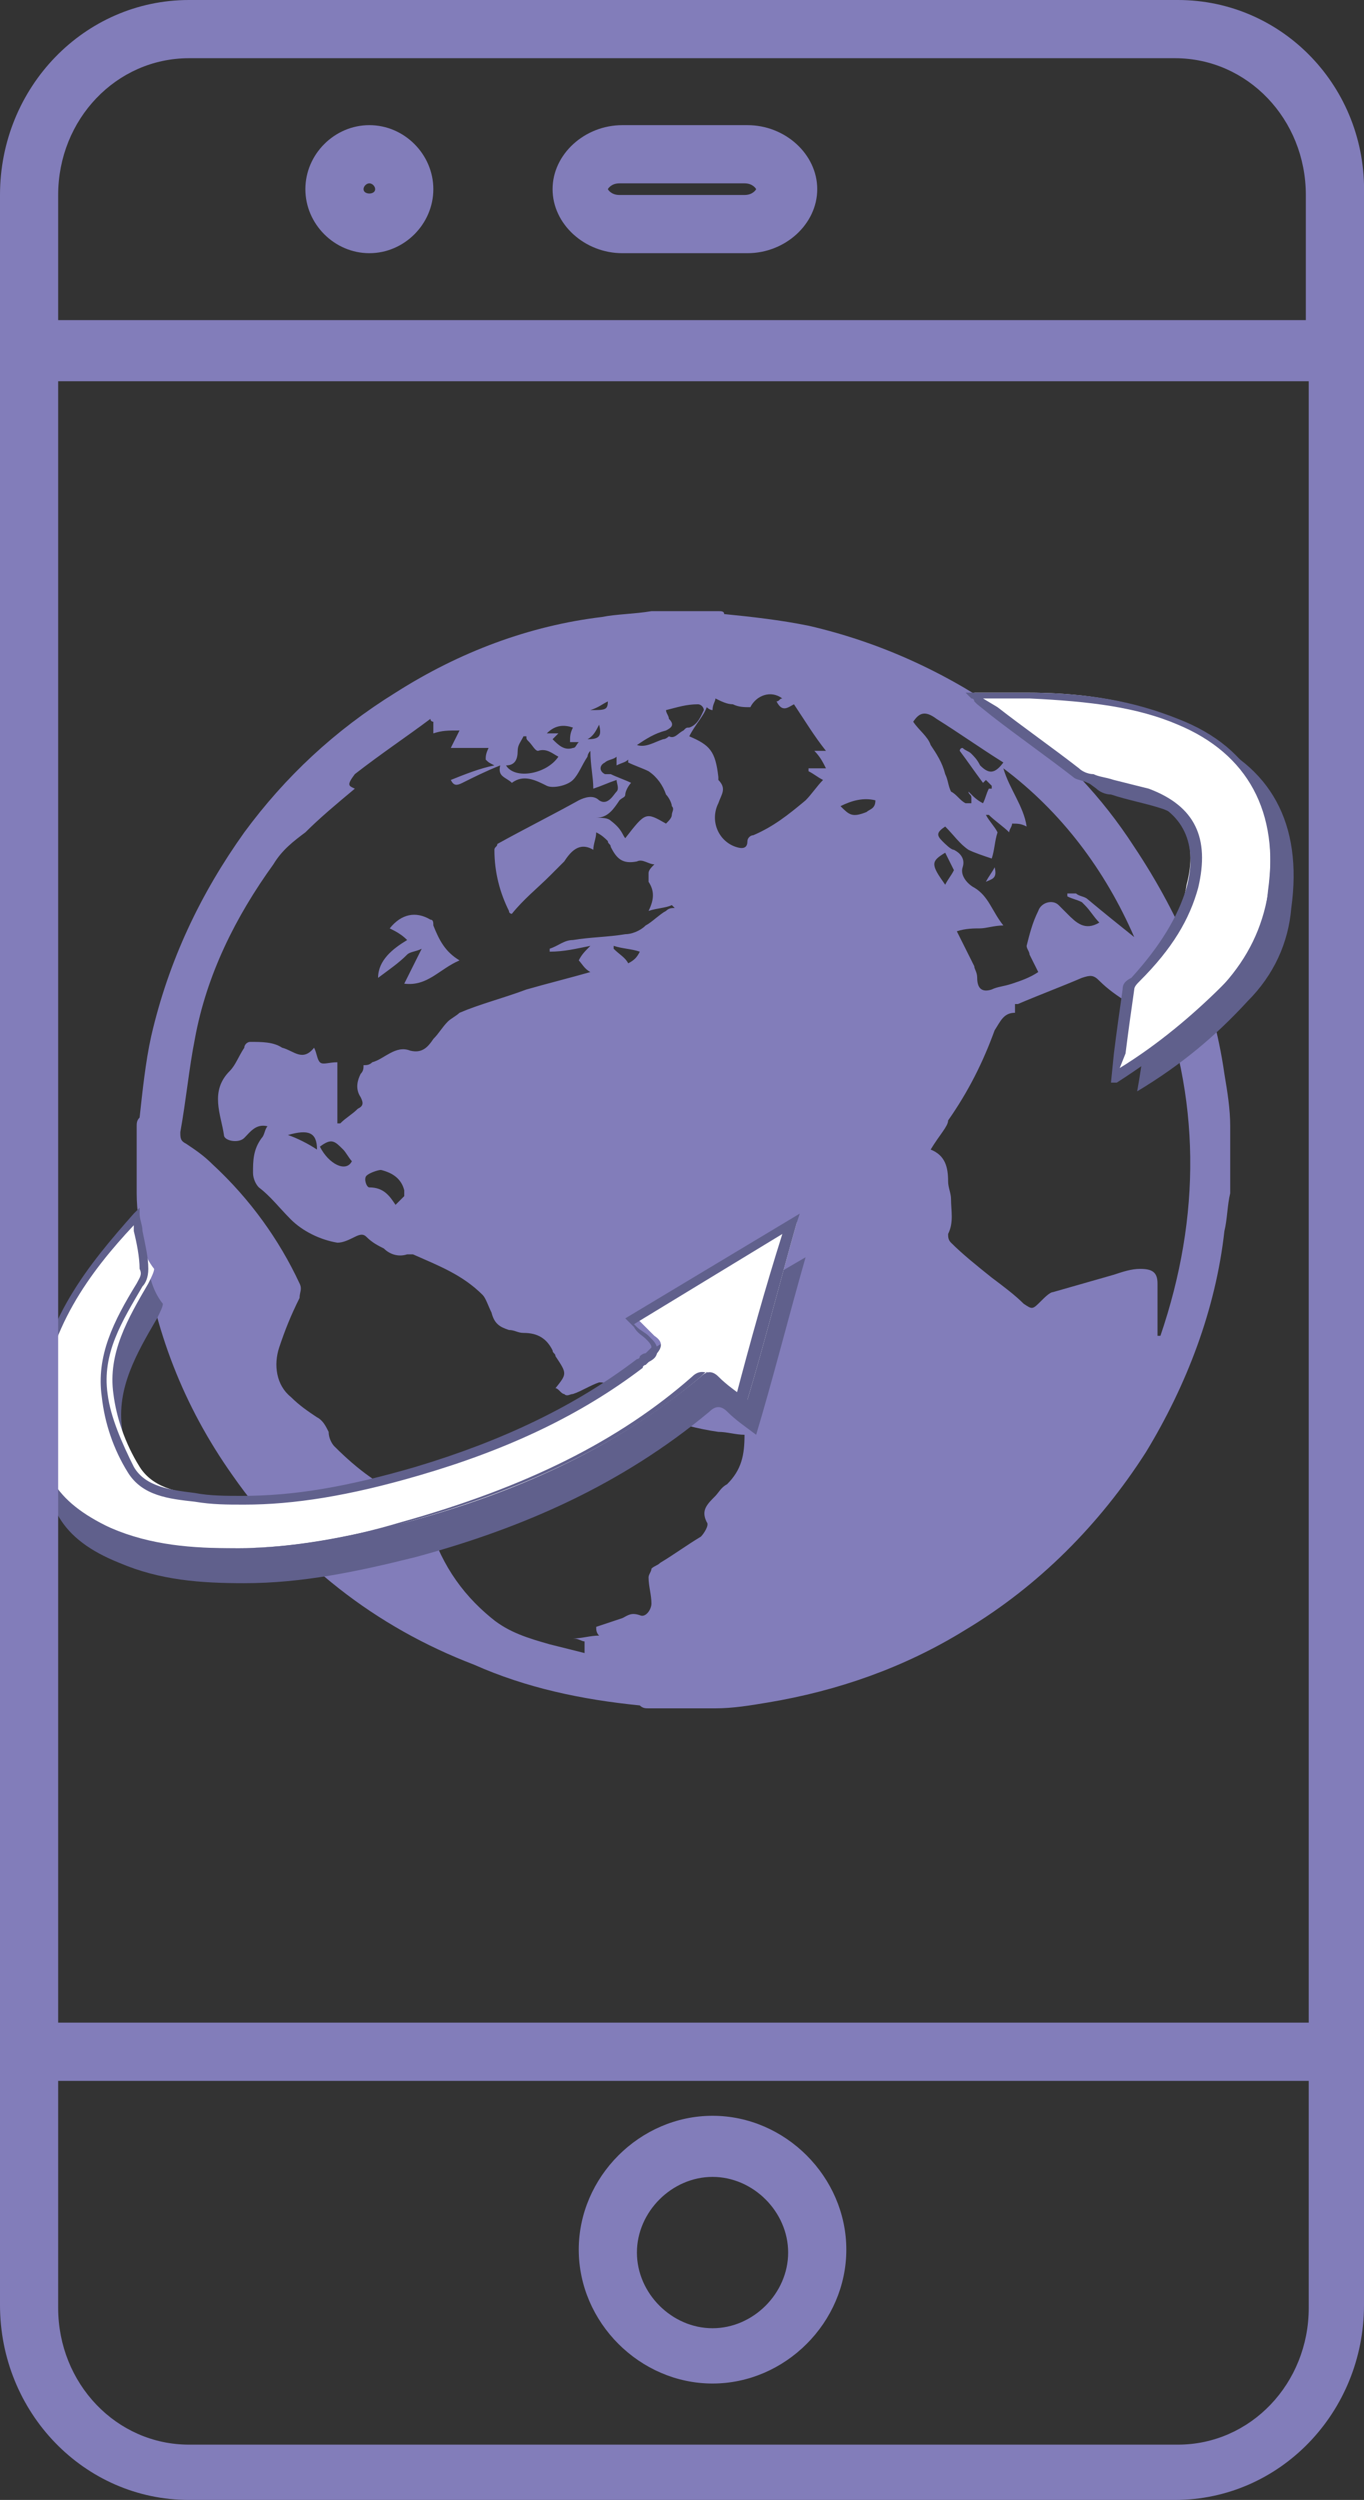 <?xml version="1.0" encoding="utf-8"?>
<!-- Generator: Adobe Illustrator 21.1.0, SVG Export Plug-In . SVG Version: 6.00 Build 0)  -->
<svg version="1.1" id="Слой_1" xmlns="http://www.w3.org/2000/svg" xmlns:xlink="http://www.w3.org/1999/xlink" x="0px" y="0px"
	 width="46.9px" height="85.9px" viewBox="0 0 46.9 85.9" enable-background="new 0 0 46.9 85.9" xml:space="preserve">
<rect x="0" y="0" width="46.9" height="85.9" fill="#333333" stroke="none"/>
<g>
	<path fill="#827DBA" d="M22.4,21c0.8,0,1.5,0,2.3,0c0.1,0,0.2,0,0.2,0.1c1,0.1,1.9,0.2,2.9,0.4c2.6,0.6,4.9,1.7,7,3.2
		c1.7,1.2,3.1,2.7,4.2,4.4c1.6,2.4,2.7,5,3.1,7.8c0.1,0.6,0.2,1.2,0.2,1.8c0,0.8,0,1.5,0,2.3c-0.1,0.4-0.1,0.9-0.2,1.3
		c-0.3,2.7-1.3,5.3-2.7,7.6c-1.6,2.5-3.7,4.6-6.2,6.1c-2.1,1.3-4.4,2.1-6.8,2.5c-0.6,0.1-1.2,0.2-1.8,0.2c-0.8,0-1.5,0-2.3,0
		c-0.1,0-0.2,0-0.3-0.1c-2-0.2-3.9-0.6-5.7-1.4c-3.4-1.3-6.2-3.5-8.3-6.5c-1.7-2.4-2.7-5-3.1-7.9c-0.1-0.6-0.2-1.2-0.2-1.8
		c0-0.8,0-1.5,0-2.3c0-0.1,0-0.2,0.1-0.3c0.1-0.9,0.2-1.9,0.4-2.8c0.6-2.6,1.7-4.9,3.2-7c1.4-1.9,3.1-3.5,5.2-4.8
		c2.2-1.4,4.6-2.3,7.1-2.6C21.2,21.1,21.8,21.1,22.4,21z M12.2,27.1c-0.6,0.5-1.2,1-1.7,1.5c-0.4,0.3-0.8,0.6-1.1,1.1
		c-1.3,1.8-2.3,3.8-2.7,6c-0.2,1-0.3,2.1-0.5,3.2c0,0.2,0,0.3,0.2,0.4C6.7,39.5,7,39.7,7.3,40c1.3,1.2,2.3,2.6,3,4.1
		c0.1,0.2,0,0.3,0,0.5c-0.3,0.6-0.5,1.1-0.7,1.7C9.4,46.9,9.5,47.6,10,48c0.3,0.3,0.6,0.5,0.9,0.7c0.2,0.1,0.3,0.3,0.4,0.5
		c0,0.2,0.1,0.4,0.2,0.5c0.8,0.8,1.6,1.4,2.6,1.8c0.3,0.1,0.5,0.4,0.6,0.7c0.4,1.4,1.1,2.5,2.2,3.4c0.6,0.5,1.3,0.7,2,0.9
		c0.4,0.1,0.8,0.2,1.2,0.3c0-0.2,0-0.3,0-0.4c-0.1,0-0.2-0.1-0.4-0.1c0.3,0,0.6-0.1,0.9-0.1c-0.1-0.1-0.1-0.2-0.1-0.3
		c0.3-0.1,0.6-0.2,0.9-0.3c0.2-0.1,0.3-0.2,0.6-0.1c0.2,0.1,0.4-0.2,0.4-0.4c0-0.3-0.1-0.6-0.1-0.9c0-0.1,0.1-0.2,0.1-0.3
		c0.1-0.1,0.2-0.1,0.3-0.2c0.5-0.3,0.9-0.6,1.4-0.9c0.1-0.1,0.3-0.4,0.2-0.5c-0.2-0.4,0-0.6,0.3-0.9c0.1-0.1,0.2-0.3,0.4-0.4
		c0.5-0.5,0.6-1,0.6-1.7c-0.3,0-0.6-0.1-0.9-0.1c-1.4-0.2-2.7-0.7-3.8-1.6c-0.1-0.1-0.2-0.1-0.3-0.1c-0.3,0.1-0.6,0.3-0.9,0.4
		c-0.1,0-0.2,0.1-0.3,0c-0.1,0-0.2-0.2-0.3-0.2c0.4-0.5,0.4-0.5,0-1.1c0-0.1-0.1-0.1-0.1-0.2c-0.2-0.4-0.5-0.6-1-0.6
		c-0.2,0-0.3-0.1-0.5-0.1c-0.3-0.1-0.5-0.2-0.6-0.6c-0.1-0.2-0.2-0.5-0.3-0.6c-0.7-0.7-1.5-1-2.4-1.4c-0.1,0-0.2,0-0.2,0
		c-0.3,0.1-0.6,0-0.8-0.2c-0.2-0.1-0.4-0.2-0.6-0.4c-0.1-0.1-0.2-0.1-0.4,0s-0.4,0.2-0.6,0.2c-0.6-0.1-1.2-0.4-1.6-0.8
		c-0.4-0.4-0.7-0.8-1.1-1.1c-0.1-0.1-0.2-0.3-0.2-0.5c0-0.4,0-0.8,0.3-1.2c0.1-0.1,0.1-0.3,0.2-0.4c-0.4-0.1-0.6,0.2-0.8,0.4
		S7.7,39.2,7.7,39c-0.1-0.7-0.5-1.5,0.2-2.2c0.2-0.2,0.3-0.5,0.5-0.8c0-0.1,0.1-0.2,0.2-0.2c0.4,0,0.8,0,1.1,0.2
		c0.4,0.1,0.7,0.5,1.1,0c0.1,0.2,0.1,0.4,0.2,0.5c0.1,0.1,0.3,0,0.6,0c0,0.7,0,1.4,0,2.1h0.1c0.2-0.2,0.4-0.3,0.6-0.5
		c0.2-0.1,0.2-0.2,0.1-0.4c-0.2-0.3-0.1-0.6,0-0.8c0.1-0.1,0.1-0.2,0.1-0.3c0.1,0,0.2,0,0.3-0.1c0.4-0.1,0.8-0.6,1.3-0.4
		c0.4,0.1,0.6-0.1,0.8-0.4c0.2-0.2,0.3-0.4,0.5-0.6c0.1-0.1,0.3-0.2,0.4-0.3c0.7-0.3,1.5-0.5,2.3-0.8c0.7-0.2,1.5-0.4,2.2-0.6
		c-0.2-0.1-0.3-0.3-0.4-0.4c0.1-0.2,0.2-0.3,0.4-0.5c-0.5,0.1-0.9,0.2-1.4,0.2v-0.1c0.3-0.1,0.5-0.3,0.8-0.3
		c0.6-0.1,1.2-0.1,1.8-0.2c0.2,0,0.5-0.1,0.7-0.3c0.2-0.1,0.5-0.4,0.7-0.5c0.1-0.1,0.2-0.1,0.3-0.1l-0.1-0.1
		c-0.2,0.1-0.5,0.1-0.8,0.2c0.2-0.4,0.2-0.7,0-1c0,0,0-0.2,0-0.3s0.1-0.2,0.2-0.3c-0.2,0-0.4-0.2-0.6-0.1c-0.5,0.1-0.7-0.1-0.9-0.5
		c0-0.1-0.1-0.1-0.1-0.2c-0.1-0.1-0.2-0.2-0.4-0.3c0,0.2-0.1,0.4-0.1,0.6c-0.5-0.3-0.8,0.1-1,0.4c-0.2,0.2-0.4,0.4-0.5,0.5
		c-0.4,0.4-0.9,0.8-1.3,1.3c0,0-0.1,0-0.1-0.1C17.2,30.7,17,30,17,29.2c0-0.1,0.1-0.1,0.1-0.2c0.9-0.5,1.9-1,2.8-1.5
		c0.2-0.1,0.5-0.2,0.7,0c0.3,0.2,0.5-0.2,0.6-0.3s0-0.3,0-0.4c-0.3,0.1-0.5,0.2-0.8,0.3c0-0.4-0.1-0.8-0.1-1.3
		c-0.1,0.1-0.1,0.2-0.1,0.2c-0.2,0.3-0.3,0.6-0.5,0.8S19,27.1,18.8,27c-0.4-0.2-0.8-0.4-1.2-0.1c-0.2-0.2-0.5-0.2-0.4-0.6
		c-0.5,0.2-0.9,0.4-1.3,0.6c-0.2,0.1-0.3,0.1-0.4-0.1c0.5-0.2,1-0.4,1.5-0.5c-0.2-0.1-0.2-0.1-0.3-0.2c0-0.1,0-0.2,0.1-0.4
		c-0.3,0-0.5,0-0.7,0c-0.2,0-0.4,0-0.6,0c0.1-0.2,0.2-0.4,0.3-0.6c-0.4,0-0.6,0-0.9,0.1c0-0.2,0-0.3,0-0.4c0,0-0.1,0-0.1-0.1
		c-0.8,0.6-1.7,1.2-2.6,1.9C11.9,27,12,27,12.2,27.1z M32,39.5c0.5,0.2,0.6,0.6,0.6,1.1c0,0.2,0.1,0.4,0.1,0.6
		c0,0.4,0.1,0.8-0.1,1.2c0,0.1,0,0.2,0.1,0.3c0.4,0.4,0.9,0.8,1.4,1.2c0.4,0.3,0.8,0.6,1.1,0.9c0.3,0.2,0.3,0.2,0.6-0.1
		c0.1-0.1,0.3-0.3,0.4-0.3c0.7-0.2,1.4-0.4,2.1-0.6c0.3-0.1,0.6-0.2,0.9-0.2c0.4,0,0.6,0.1,0.6,0.5c0,0.5,0,1,0,1.5
		c0,0.1,0,0.2,0,0.3h0.1c1.4-4.1,1.4-8.2-0.2-12.2c-0.3,0-0.4,0.1-0.4,0.4c0,0.1-0.1,0.3-0.1,0.5c-0.2-0.1-0.3-0.1-0.5-0.2
		c-0.3-0.2-0.6-0.4-0.9-0.7c-0.2-0.2-0.3-0.2-0.6-0.1c-0.7,0.3-1.5,0.6-2.2,0.9c0,0,0,0-0.1,0c0,0.1,0,0.2,0,0.3
		c-0.4,0-0.5,0.3-0.7,0.6c-0.4,1.1-0.9,2.1-1.6,3.1C32.6,38.7,32.3,39,32,39.5z M39,32.2L39,32.2c-1-2.3-2.5-4.3-4.5-5.8
		c0.2,0.7,0.7,1.3,0.8,2c-0.2-0.1-0.3-0.1-0.5-0.1c0,0.1-0.1,0.2-0.1,0.3c-0.2-0.2-0.5-0.4-0.7-0.6c0,0,0,0-0.1,0
		c0.1,0.2,0.3,0.4,0.4,0.6c-0.1,0.3-0.1,0.6-0.2,0.9c-0.3-0.1-0.6-0.2-0.8-0.3c-0.3-0.2-0.5-0.5-0.8-0.8c-0.3,0.2-0.3,0.3-0.1,0.5
		c0.1,0.1,0.3,0.3,0.4,0.3c0.2,0.1,0.4,0.3,0.3,0.6s0.2,0.6,0.4,0.7c0.5,0.3,0.6,0.8,1,1.3c-0.3,0-0.6,0.1-0.8,0.1
		c-0.2,0-0.5,0-0.8,0.1c0.2,0.4,0.4,0.8,0.6,1.2c0,0.1,0.1,0.2,0.1,0.4c0,0.4,0.2,0.5,0.5,0.4c0.2-0.1,0.4-0.1,0.7-0.2
		c0.3-0.1,0.6-0.2,0.9-0.4c-0.1-0.2-0.2-0.4-0.3-0.6c0-0.1-0.1-0.2-0.1-0.3c0.1-0.4,0.2-0.8,0.4-1.2c0.1-0.3,0.5-0.4,0.7-0.2
		c0.1,0.1,0.2,0.2,0.3,0.3c0.3,0.3,0.6,0.6,1.1,0.3c-0.2-0.2-0.3-0.4-0.5-0.6L37.2,31c-0.2-0.1-0.3-0.1-0.5-0.2v-0.1
		c0.1,0,0.2,0,0.3,0c0.1,0.1,0.3,0.1,0.4,0.2C38,31.4,38.5,31.8,39,32.2z M23.7,25.3c0.7,0.3,0.9,0.5,1,1.4v0.1
		c0.3,0.3,0.1,0.5,0,0.8c-0.3,0.6,0,1.3,0.6,1.5c0.3,0.1,0.4,0,0.4-0.2c0-0.1,0.1-0.2,0.2-0.2c0.7-0.3,1.2-0.7,1.8-1.2
		c0.2-0.2,0.4-0.5,0.6-0.7c-0.2-0.1-0.3-0.2-0.5-0.3v-0.1c0.2,0,0.3,0,0.6,0c-0.1-0.2-0.2-0.4-0.4-0.6c0.1,0,0.2,0,0.4,0
		c-0.4-0.5-0.7-1-1.1-1.6c-0.2,0.1-0.4,0.3-0.6-0.1c0.1,0,0.1-0.1,0.2-0.1c-0.4-0.3-0.9-0.1-1.1,0.3c-0.2,0-0.4,0-0.6-0.1
		c-0.2,0-0.4-0.1-0.6-0.2c0,0.1-0.1,0.2-0.1,0.4c-0.1,0-0.2-0.1-0.2-0.1C24.2,24.6,23.9,24.9,23.7,25.3z M33.3,27.2
		c0.2,0.2,0.3,0.3,0.5,0.4c0.1-0.2,0.1-0.3,0.2-0.5h0.1c0,0,0,0,0-0.1c-0.1-0.1-0.2-0.2-0.2-0.2s0,0-0.1,0.1
		c-0.3-0.4-0.5-0.7-0.8-1.1c0,0,0-0.1,0.1-0.1c0.1,0.1,0.2,0.1,0.3,0.2c0.1,0.1,0.2,0.2,0.3,0.4c0.3,0.3,0.5,0.3,0.8-0.1
		c-0.8-0.5-1.5-1-2.3-1.5c-0.4-0.3-0.6-0.2-0.8,0.1c0.2,0.3,0.5,0.5,0.6,0.8c0.2,0.3,0.4,0.6,0.5,1c0.1,0.2,0.1,0.4,0.2,0.6
		c0.2,0.1,0.3,0.3,0.5,0.4c0,0,0.1,0,0.2,0c0-0.1,0-0.1,0-0.2C33.4,27.3,33.3,27.3,33.3,27.2z M21.5,28.8c0.7-0.9,0.7-0.9,1.4-0.5
		c0.1-0.1,0.2-0.2,0.2-0.3s0.1-0.2,0-0.3c0-0.1-0.1-0.3-0.2-0.4c-0.1-0.3-0.3-0.6-0.6-0.8c-0.2-0.1-0.5-0.2-0.7-0.3v-0.1
		c-0.1,0.1-0.2,0.1-0.4,0.2c0-0.1,0-0.2,0-0.3c-0.1,0.1-0.3,0.1-0.4,0.2c-0.2,0.1-0.2,0.3,0,0.4c0.1,0,0.2,0,0.2,0
		c0.2,0.1,0.5,0.2,0.7,0.3c-0.1,0.1-0.2,0.3-0.2,0.4c0,0.1-0.1,0.1-0.2,0.2c-0.2,0.3-0.4,0.6-0.8,0.6l0,0c0.2,0,0.4,0,0.5,0.1
		C21.4,28.5,21.4,28.7,21.5,28.8z M21.9,25.6c0.3,0.1,0.6-0.1,0.9-0.2c0.1,0,0.2-0.1,0.2-0.1c0.2,0.1,0.3-0.1,0.5-0.2
		c0.1-0.1,0.1-0.1,0.2-0.1c0.3-0.1,0.4-0.4,0.5-0.6c0-0.1-0.1-0.2-0.2-0.2c-0.4,0-0.7,0.1-1.1,0.2c0,0.1,0.1,0.2,0.1,0.3
		c0.2,0.2,0.1,0.3-0.1,0.4C22.5,25.2,22.2,25.4,21.9,25.6z M17.4,26.3c0.3,0.5,1.4,0.3,1.8-0.3c-0.2-0.1-0.4-0.3-0.7-0.2
		c-0.1,0-0.2-0.2-0.3-0.3c-0.1-0.1-0.1-0.1-0.1-0.2H18c-0.1,0.2-0.2,0.3-0.2,0.5C17.8,26.1,17.7,26.3,17.4,26.3z M13.6,41.4
		c0.1-0.1,0.2-0.2,0.3-0.3c0,0,0-0.1,0-0.2c-0.1-0.4-0.4-0.6-0.8-0.7c-0.1,0-0.4,0.1-0.5,0.2c-0.1,0.1,0,0.4,0.1,0.4
		C13.2,40.8,13.4,41.1,13.6,41.4z M12.1,39.9c-0.1-0.1-0.2-0.3-0.3-0.4c-0.3-0.3-0.4-0.4-0.8-0.1C11.3,40,11.9,40.3,12.1,39.9z
		 M19.2,25.2c-0.1,0.1-0.1,0.1-0.2,0.2c0.2,0.2,0.4,0.4,0.7,0.3c0.1,0,0.1-0.1,0.2-0.2c-0.1,0-0.2,0-0.3,0c0-0.2,0-0.3,0.1-0.5
		c-0.3-0.1-0.6-0.1-0.9,0.2C18.8,25.2,19,25.2,19.2,25.2z M30.1,27.5c-0.4-0.1-0.8,0-1.2,0.2c0.3,0.3,0.4,0.4,0.9,0.2
		C29.9,27.8,30.1,27.8,30.1,27.5z M32.5,30.4c0.1-0.2,0.2-0.3,0.3-0.5c-0.1-0.2-0.2-0.4-0.3-0.6C32,29.6,32,29.7,32.5,30.4z
		 M10.9,39.5c0-0.6-0.3-0.7-1-0.5C10.2,39.1,10.6,39.3,10.9,39.5z M22,32.7c-0.3-0.1-0.6-0.1-0.9-0.2c0,0,0,0,0,0.1
		c0.2,0.2,0.4,0.3,0.5,0.5C21.8,33,21.9,32.9,22,32.7z M20.2,25.4c0.4,0,0.5-0.1,0.4-0.5C20.5,25.1,20.4,25.3,20.2,25.4z M20.3,24.4
		c0.5,0,0.6,0,0.6-0.3C20.7,24.2,20.6,24.3,20.3,24.4z"/>
	<path fill="#827DBA" d="M15.8,33c-0.7,0.3-1.1,0.9-1.9,0.8c0.2-0.4,0.4-0.8,0.6-1.2c-0.2,0.1-0.4,0.1-0.5,0.2
		c-0.3,0.3-0.6,0.5-1,0.8c0-0.6,0.5-1,1-1.3c-0.2-0.2-0.4-0.3-0.6-0.4c0.4-0.5,0.9-0.6,1.4-0.3c0.1,0,0.1,0.1,0.1,0.2
		C15.1,32.3,15.3,32.7,15.8,33z"/>
	<path fill="#827DBA" d="M34.2,29.8c0.1,0.4-0.1,0.4-0.3,0.5C34,30.1,34.1,30,34.2,29.8z"/>
</g>
<path fill="#60608C" d="M39.1,37.5c1.5-0.9,2.7-1.9,3.8-3.1c0.9-0.9,1.4-2,1.5-3.2c0.4-2.9-0.7-4.9-3.2-5.9
	c-1.7-0.7-3.4-0.9-5.1-0.9c-0.6,0-1.2,0-1.8,0c0.1,0.1,0.1,0.1,0.1,0.2c1.1,0.8,2.2,1.7,3.3,2.5c0.1,0.1,0.3,0.2,0.5,0.2
	c0.6,0.2,1.2,0.3,1.8,0.5c1.5,0.6,2,1.7,1.6,3.2c-0.3,1.3-1.1,2.3-1.9,3.2c-0.1,0.1-0.2,0.2-0.3,0.4C39.4,35.5,39.3,36.4,39.1,37.5z
	"/>
<path fill="#FFFFFF" d="M38.3,36.9c1.5-0.9,2.7-1.9,3.8-3.1c0.9-0.9,1.4-2,1.5-3.2c0.4-2.9-0.7-4.9-3.2-5.9
	c-1.7-0.7-3.4-0.9-5.1-0.9c-0.6,0-1.2,0-1.8,0c0.1,0.1,0.1,0.1,0.1,0.2c1.1,0.8,2.2,1.7,3.3,2.5c0.1,0.1,0.3,0.2,0.5,0.2
	c0.6,0.2,1.2,0.3,1.8,0.5c1.5,0.6,2,1.7,1.6,3.2c-0.2,1.3-1,2.3-1.8,3.3c-0.1,0.1-0.2,0.2-0.3,0.4C38.6,34.9,38.5,35.9,38.3,36.9z"
	/>
<path fill="#60608C" d="M38.2,37.2l0.1-1c0.1-0.8,0.2-1.5,0.3-2.2c0-0.2,0.1-0.3,0.3-0.4l0,0c1-1.1,1.6-2.1,1.9-3.1
	c0.4-1.5-0.1-2.6-1.5-3.1c-0.4-0.1-0.8-0.2-1.2-0.3c-0.2-0.1-0.5-0.1-0.7-0.2c-0.2-0.1-0.4-0.1-0.5-0.2C36,26,35,25.3,34.1,24.6
	l-0.5-0.4c0,0,0,0-0.1-0.1c0,0,0-0.1-0.1-0.1l-0.2-0.2h0.3c0.2,0,0.4,0,0.6,0c0.4,0,0.7,0,1,0h0.2c2.1,0,3.7,0.3,5.2,0.9
	c2.6,1,3.7,3.1,3.3,6.1c-0.2,1.3-0.7,2.3-1.6,3.3c-1.1,1.2-2.4,2.2-3.8,3.1H38.2z M33.8,24l0.5,0.3c0.9,0.7,1.9,1.4,2.8,2.1
	c0.1,0.1,0.3,0.2,0.5,0.2c0.2,0.1,0.4,0.1,0.7,0.2c0.4,0.1,0.8,0.2,1.2,0.3c1.6,0.6,2.1,1.7,1.7,3.4c-0.3,1.1-0.9,2.1-2,3.2l0,0
	C39.1,33.8,39,33.9,39,34c-0.1,0.7-0.2,1.4-0.3,2.2l-0.2,0.5c1.3-0.8,2.5-1.8,3.6-2.9c0.8-0.9,1.3-1.9,1.5-3.1
	c0.4-2.8-0.7-4.8-3.1-5.8c-1.4-0.6-3-0.8-5.1-0.9h-0.2c-0.3,0-0.7,0-1,0C34,24,33.9,24,33.8,24z"/>
<path fill="#60608C" d="M5,43c-1.8,1.9-3.2,3.9-3.4,6.5c-0.2,2.2,0.5,3.4,2.5,4.2c1.4,0.6,2.8,0.7,4.3,0.7c2,0,3.9-0.4,5.9-0.9
	c3.7-1,7.1-2.5,10.1-5c0.2-0.2,0.4-0.2,0.6,0c0.3,0.3,0.6,0.5,1,0.8c0.6-2,1.1-4,1.7-6.1c-1.9,1.1-3.7,2.2-5.5,3.3
	c0.2,0.2,0.4,0.4,0.6,0.6c0.3,0.2,0.3,0.4,0,0.7c-0.1,0.1-0.1,0.1-0.2,0.2c-2.3,1.8-4.9,2.9-7.6,3.7c-2.5,0.7-5,1.2-7.6,0.9
	c-0.8-0.1-1.8-0.2-2.3-1s-0.8-1.7-0.9-2.5c-0.2-1.4,0.5-2.6,1.2-3.8c0.1-0.2,0.2-0.4,0.2-0.5C5.2,44.3,5.1,43.7,5,43z"/>
<path fill="#FFFFFF" d="M4.7,41.8c-1.8,1.9-3.2,3.9-3.4,6.5c-0.2,2.2,0.5,3.4,2.5,4.2c1.4,0.6,2.8,0.7,4.3,0.7c2,0,3.9-0.4,5.9-0.9
	c3.7-1,7.1-2.5,10.1-5c0.2-0.2,0.4-0.2,0.6,0c0.3,0.3,0.6,0.5,1,0.8c0.6-2,1.1-4,1.7-6.1c-1.9,1.1-3.7,2.2-5.5,3.3
	c0.2,0.2,0.4,0.4,0.6,0.6c0.3,0.2,0.3,0.4,0,0.7c-0.1,0.1-0.1,0.1-0.2,0.2c-2.3,1.8-4.9,2.9-7.6,3.7c-2.5,0.7-5,1.2-7.6,0.9
	c-0.8-0.1-1.8-0.2-2.3-1c-0.5-0.8-0.8-1.7-0.9-2.5c-0.2-1.4,0.5-2.6,1.2-3.8c0.1-0.2,0.2-0.4,0.2-0.5C4.9,43.1,4.8,42.5,4.7,41.8z"
	/>
<path fill="#60608C" d="M7.8,53.4c-1.2,0-2.6-0.1-4-0.7c-2-0.9-2.8-2.2-2.6-4.4c0.2-2.9,1.9-4.9,3.4-6.6l0.2-0.2v0.2
	c0,0.2,0.1,0.4,0.1,0.6c0.1,0.5,0.2,0.9,0.2,1.3c0,0.3-0.1,0.5-0.2,0.6c-0.7,1.2-1.4,2.3-1.2,3.7c0.1,0.8,0.5,1.7,0.9,2.5
	c0.4,0.7,1.3,0.8,2.1,0.9l0,0c0.5,0.1,1.1,0.1,1.6,0.1c1.8,0,3.6-0.3,6-1c3-0.9,5.5-2.1,7.6-3.7c0,0,0.1,0,0.1-0.1
	c0,0,0.1-0.1,0.2-0.1c0.1-0.1,0.2-0.2,0.2-0.2c0-0.1-0.1-0.2-0.2-0.3s-0.3-0.2-0.4-0.4c-0.1-0.1-0.1-0.1-0.2-0.2l-0.1-0.1l6-3.6
	L27.4,42c-0.6,2.1-1.1,4.1-1.7,6.1l-0.1,0.2l-0.1-0.1c-0.1-0.1-0.2-0.2-0.3-0.3c-0.2-0.2-0.5-0.4-0.7-0.6c-0.2-0.2-0.2-0.2-0.4,0
	c-2.6,2.2-5.8,3.8-10.1,5c-2.1,0.6-4,0.9-5.9,0.9C7.9,53.4,7.8,53.4,7.8,53.4z M4.6,42.1c-1.5,1.6-3,3.6-3.2,6.3
	c-0.2,2.1,0.5,3.2,2.4,4.1c1.3,0.6,2.7,0.7,3.9,0.7c0.1,0,0.2,0,0.3,0c1.9,0,3.8-0.3,5.8-0.9c4.3-1.2,7.5-2.8,10-5
	c0.3-0.3,0.6-0.1,0.7,0c0.2,0.2,0.4,0.4,0.6,0.6c0.1,0,0.1,0.1,0.2,0.1c0.5-1.9,1-3.7,1.6-5.6l-5.1,3.1l0.1,0.1
	c0.1,0.1,0.3,0.2,0.4,0.3c0.2,0.2,0.3,0.3,0.3,0.5s-0.1,0.3-0.3,0.4l-0.1,0.1c0,0-0.1,0-0.1,0.1c-2.1,1.6-4.6,2.8-7.7,3.7
	c-2.4,0.7-4.3,1-6,1c-0.6,0-1.1,0-1.7-0.1l0,0c-0.9-0.1-1.8-0.2-2.3-1S3.6,48.9,3.5,48c-0.2-1.4,0.4-2.6,1.2-3.9
	c0.1-0.2,0.2-0.3,0.1-0.5c0-0.4-0.1-0.9-0.2-1.3C4.6,42.3,4.6,42.2,4.6,42.1z"/>
<g>
	<path fill="#827DBA" d="M40.5,0h-34C2.9,0,0,3,0,6.7v72.5c0,3.7,2.9,6.7,6.5,6.7h33.9c3.6,0,6.5-3,6.5-6.7V6.7C47,3,44.1,0,40.5,0z
		 M6.5,2h33.9c2.5,0,4.5,2.1,4.5,4.7V11H2V6.7C2,4.1,4,2,6.5,2z M45,13.1v56.4H2V13.1H45z M40.5,84h-34C4,84,2,81.9,2,79.3v-7.8h43
		v7.8C45,81.9,43,84,40.5,84z"/>
	<path fill="#827DBA" d="M24.5,81.9c-2.5,0-4.6-2.1-4.6-4.6s2.1-4.6,4.6-4.6s4.6,2.1,4.6,4.6S27,81.9,24.5,81.9z M24.5,74.8
		c-1.4,0-2.6,1.2-2.6,2.6s1.2,2.6,2.6,2.6s2.6-1.2,2.6-2.6S25.9,74.8,24.5,74.8z"/>
	<path fill="#827DBA" d="M25.7,8.7h-4.3c-1.3,0-2.4-1-2.4-2.2s1.1-2.2,2.4-2.2h4.3c1.3,0,2.4,1,2.4,2.2S27,8.7,25.7,8.7z M21.3,6.3
		c-0.3,0-0.4,0.2-0.4,0.2s0.1,0.2,0.4,0.2h4.3c0.3,0,0.4-0.2,0.4-0.2s-0.1-0.2-0.4-0.2H21.3z"/>
	<path fill="#827DBA" d="M12.7,8.7c-1.2,0-2.2-1-2.2-2.2s1-2.2,2.2-2.2s2.2,1,2.2,2.2S13.9,8.7,12.7,8.7z M12.7,6.3
		c-0.1,0-0.2,0.1-0.2,0.2c0,0.2,0.4,0.2,0.4,0C12.9,6.4,12.8,6.3,12.7,6.3z"/>
</g>
</svg>
